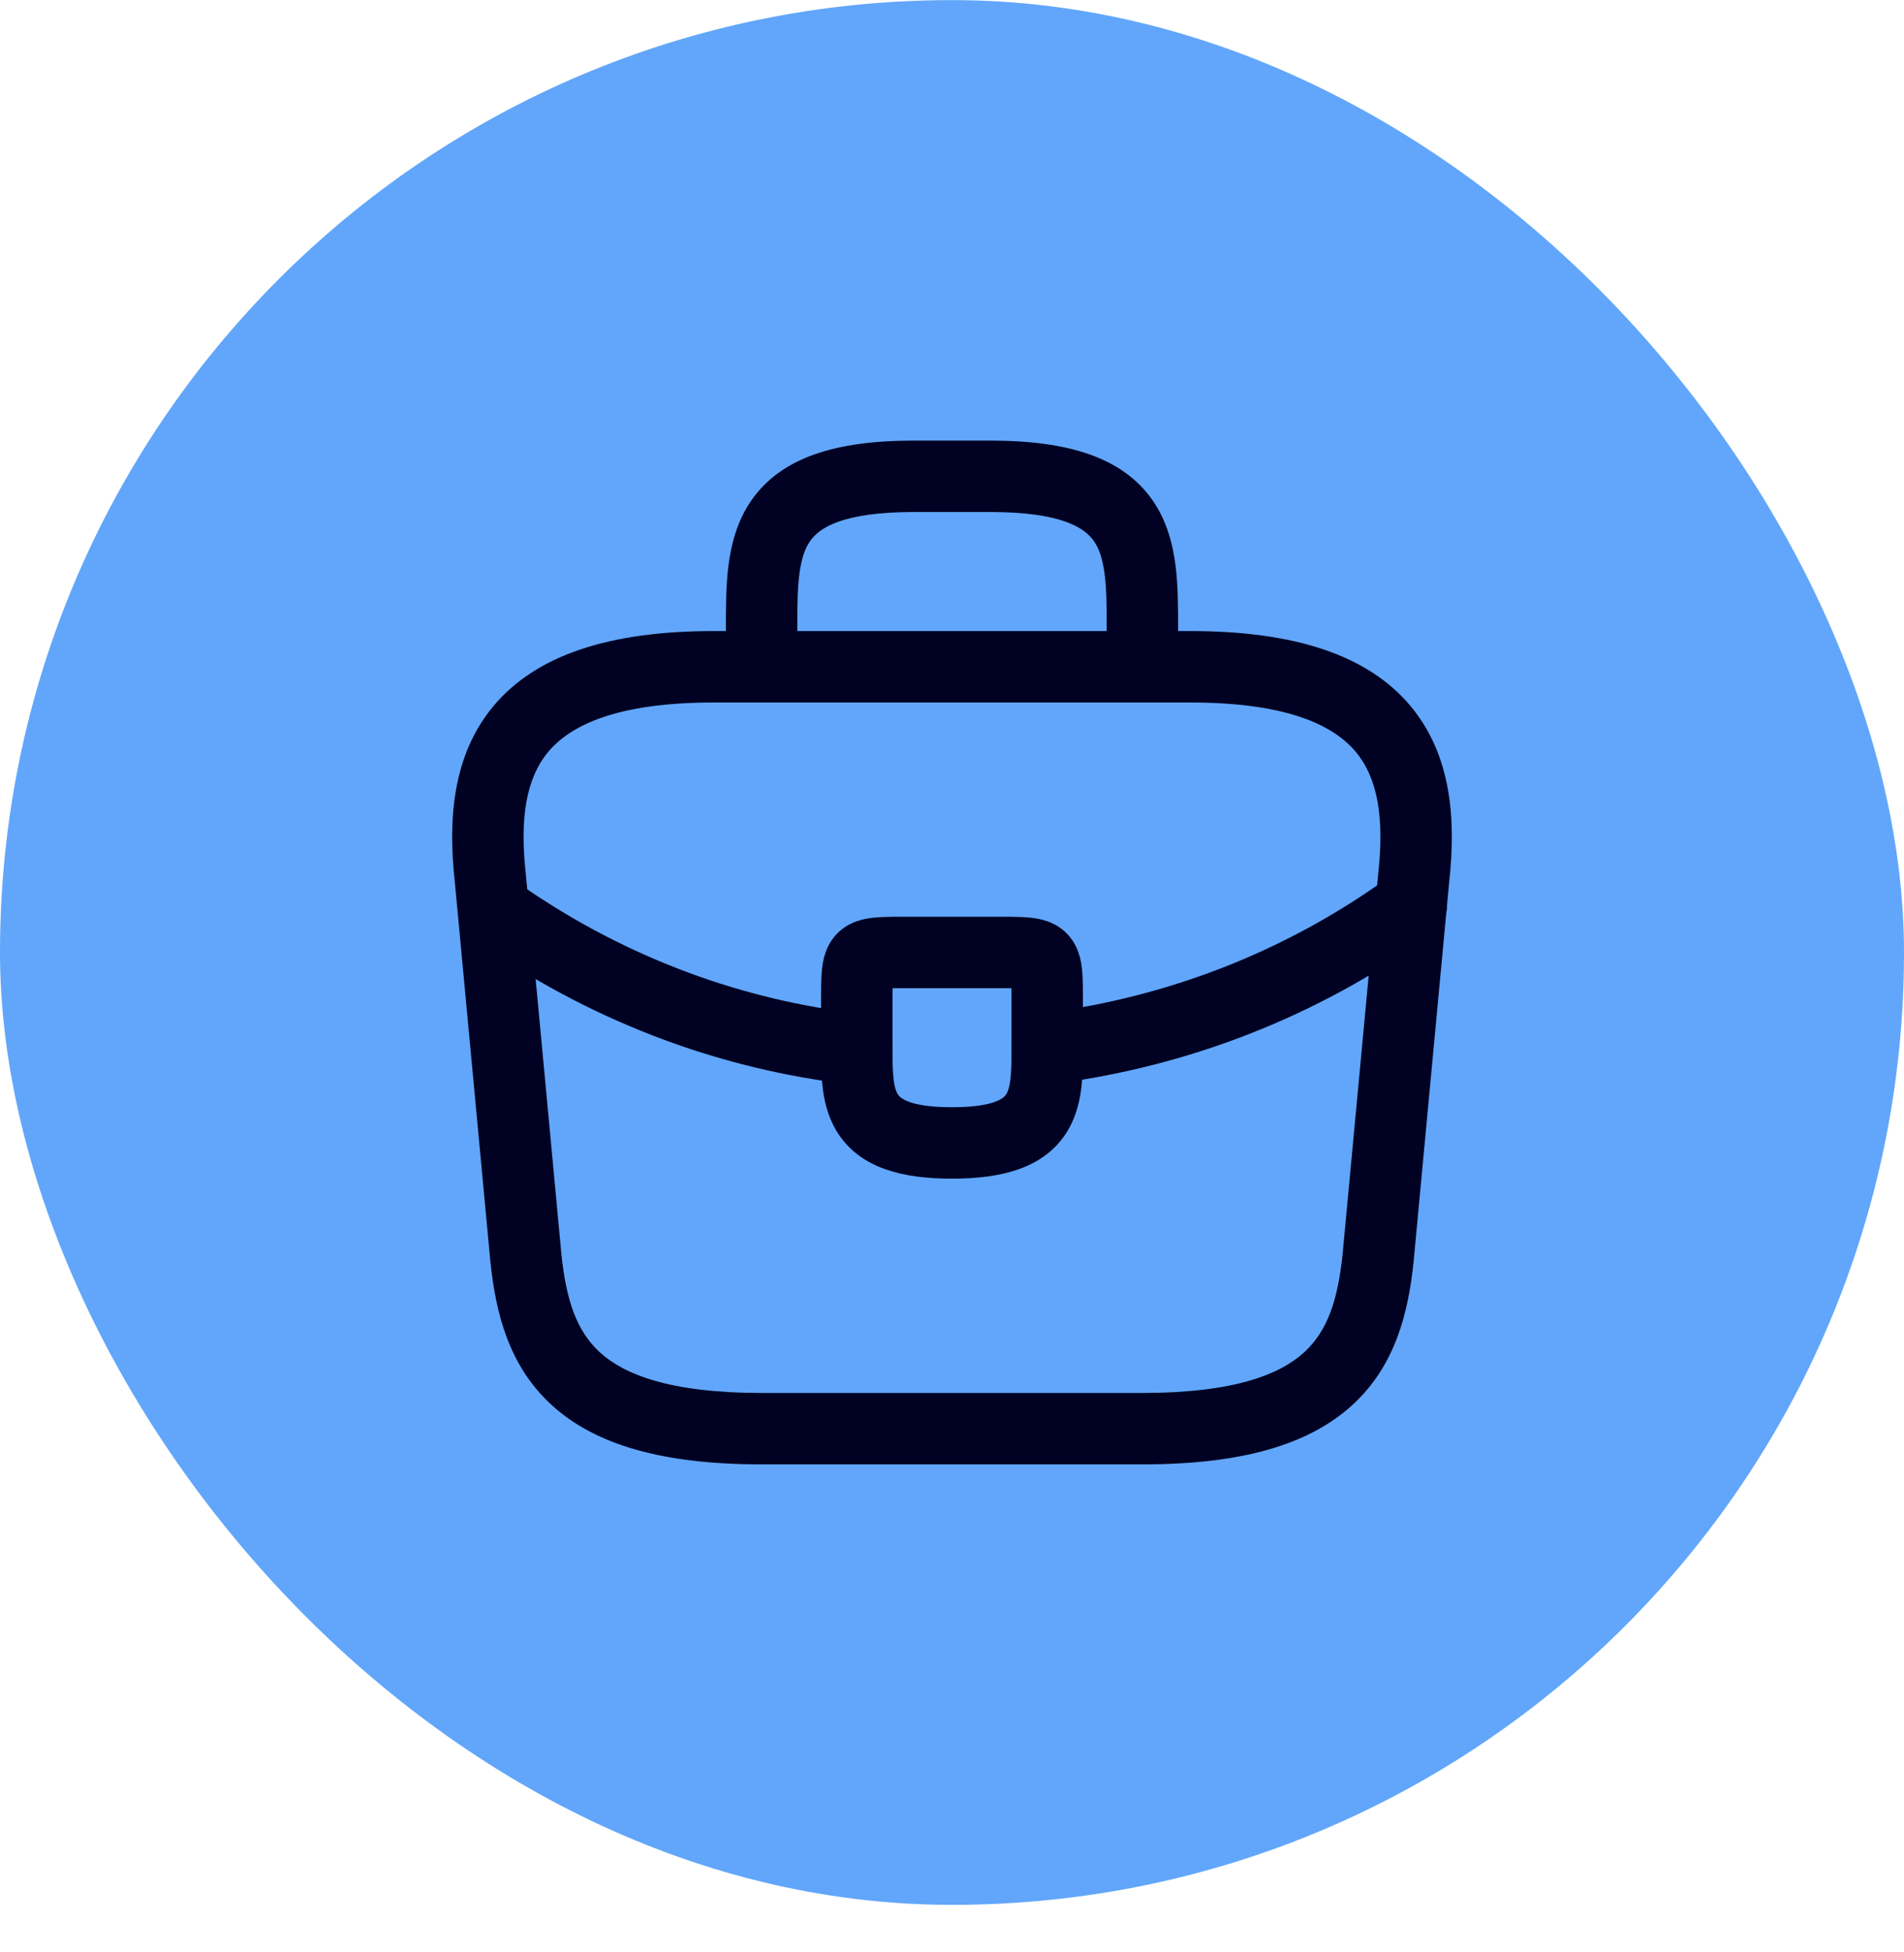 <svg width="40" height="41" viewBox="0 0 40 41" fill="none" xmlns="http://www.w3.org/2000/svg">
<rect y="0.002" width="40" height="40" rx="20" fill="#61A6FA"/>
<path fill-rule="evenodd" clip-rule="evenodd" d="M10.373 14.82C11.259 13.767 12.777 13.252 15 13.252H25C27.223 13.252 28.741 13.767 29.627 14.82C30.503 15.862 30.587 17.232 30.446 18.509L29.696 26.512C29.586 27.54 29.328 28.668 28.41 29.506C27.498 30.339 26.087 30.752 24 30.752H16C13.913 30.752 12.502 30.339 11.59 29.506C10.672 28.668 10.414 27.54 10.304 26.512L10.303 26.503L9.554 18.509C9.413 17.232 9.497 15.862 10.373 14.82ZM11.521 15.785C11.05 16.346 10.917 17.189 11.046 18.35L11.047 18.362L11.796 26.357C11.896 27.287 12.103 27.943 12.602 28.399C13.108 28.861 14.067 29.252 16 29.252H24C25.933 29.252 26.892 28.861 27.398 28.399C27.897 27.943 28.104 27.287 28.204 26.357L28.954 18.35C29.083 17.189 28.95 16.346 28.479 15.785C28.014 15.233 27.047 14.752 25 14.752H15C12.953 14.752 11.986 15.233 11.521 15.785Z" fill="#010123"/>
<path fill-rule="evenodd" clip-rule="evenodd" d="M16.794 12.053C16.751 12.378 16.75 12.748 16.75 13.202V14.002C16.75 14.417 16.414 14.752 16 14.752C15.586 14.752 15.25 14.417 15.25 14.002L15.25 13.177C15.25 12.753 15.25 12.29 15.306 11.859C15.365 11.411 15.49 10.936 15.783 10.512C16.4 9.62 17.529 9.252 19.2 9.252H20.8C22.471 9.252 23.6 9.62 24.217 10.512C24.51 10.936 24.635 11.411 24.694 11.859C24.75 12.29 24.75 12.753 24.75 13.177L24.75 14.002C24.75 14.417 24.414 14.752 24 14.752C23.586 14.752 23.25 14.417 23.25 14.002V13.202C23.25 12.748 23.249 12.378 23.206 12.053C23.165 11.734 23.09 11.52 22.983 11.365C22.8 11.1 22.329 10.752 20.8 10.752H19.2C17.671 10.752 17.2 11.1 17.017 11.365C16.91 11.52 16.835 11.734 16.794 12.053Z" fill="#010123"/>
<path fill-rule="evenodd" clip-rule="evenodd" d="M18.751 20.753C18.75 20.825 18.75 20.906 18.75 21.002V22.032C18.75 22.314 18.753 22.521 18.777 22.697C18.8 22.866 18.838 22.948 18.869 22.992C18.905 23.042 19.081 23.252 20 23.252C20.924 23.252 21.097 23.04 21.132 22.991C21.164 22.945 21.201 22.862 21.224 22.691C21.248 22.513 21.25 22.305 21.25 22.022V21.002C21.25 20.906 21.25 20.825 21.249 20.753C21.178 20.753 21.096 20.752 21 20.752H19C18.904 20.752 18.822 20.753 18.751 20.753ZM18.967 19.252C18.978 19.252 18.989 19.252 19 19.252H21C21.011 19.252 21.022 19.252 21.033 19.252C21.254 19.252 21.478 19.252 21.661 19.273C21.847 19.293 22.157 19.349 22.405 19.597C22.654 19.846 22.709 20.155 22.73 20.341C22.75 20.524 22.75 20.748 22.75 20.97C22.75 20.98 22.75 20.991 22.75 21.002V22.034C22.75 22.293 22.75 22.601 22.711 22.892C22.67 23.195 22.58 23.538 22.361 23.851C21.893 24.52 21.066 24.752 20 24.752C18.939 24.752 18.115 24.523 17.646 23.86C17.425 23.548 17.333 23.206 17.291 22.904C17.25 22.608 17.25 22.296 17.25 22.032V21.002C17.25 20.991 17.25 20.981 17.25 20.97C17.25 20.748 17.25 20.524 17.27 20.341C17.291 20.155 17.346 19.846 17.595 19.597C17.843 19.349 18.153 19.293 18.339 19.273C18.522 19.252 18.746 19.252 18.967 19.252Z" fill="#010123"/>
<path fill-rule="evenodd" clip-rule="evenodd" d="M30.257 18.561C30.5 18.896 30.426 19.365 30.091 19.609C27.675 21.366 24.915 22.411 22.094 22.767C21.683 22.818 21.308 22.527 21.256 22.116C21.204 21.705 21.495 21.33 21.906 21.278C24.485 20.953 27.005 19.999 29.209 18.396C29.544 18.152 30.013 18.226 30.257 18.561Z" fill="#010123"/>
<path fill-rule="evenodd" clip-rule="evenodd" d="M10.001 18.849C10.235 18.507 10.702 18.42 11.044 18.654C13.193 20.124 15.616 21.011 18.084 21.287C18.495 21.333 18.791 21.704 18.745 22.116C18.699 22.527 18.328 22.824 17.916 22.778C15.204 22.474 12.547 21.501 10.196 19.891C9.855 19.657 9.767 19.191 10.001 18.849Z" fill="#010123"/>
</svg>

